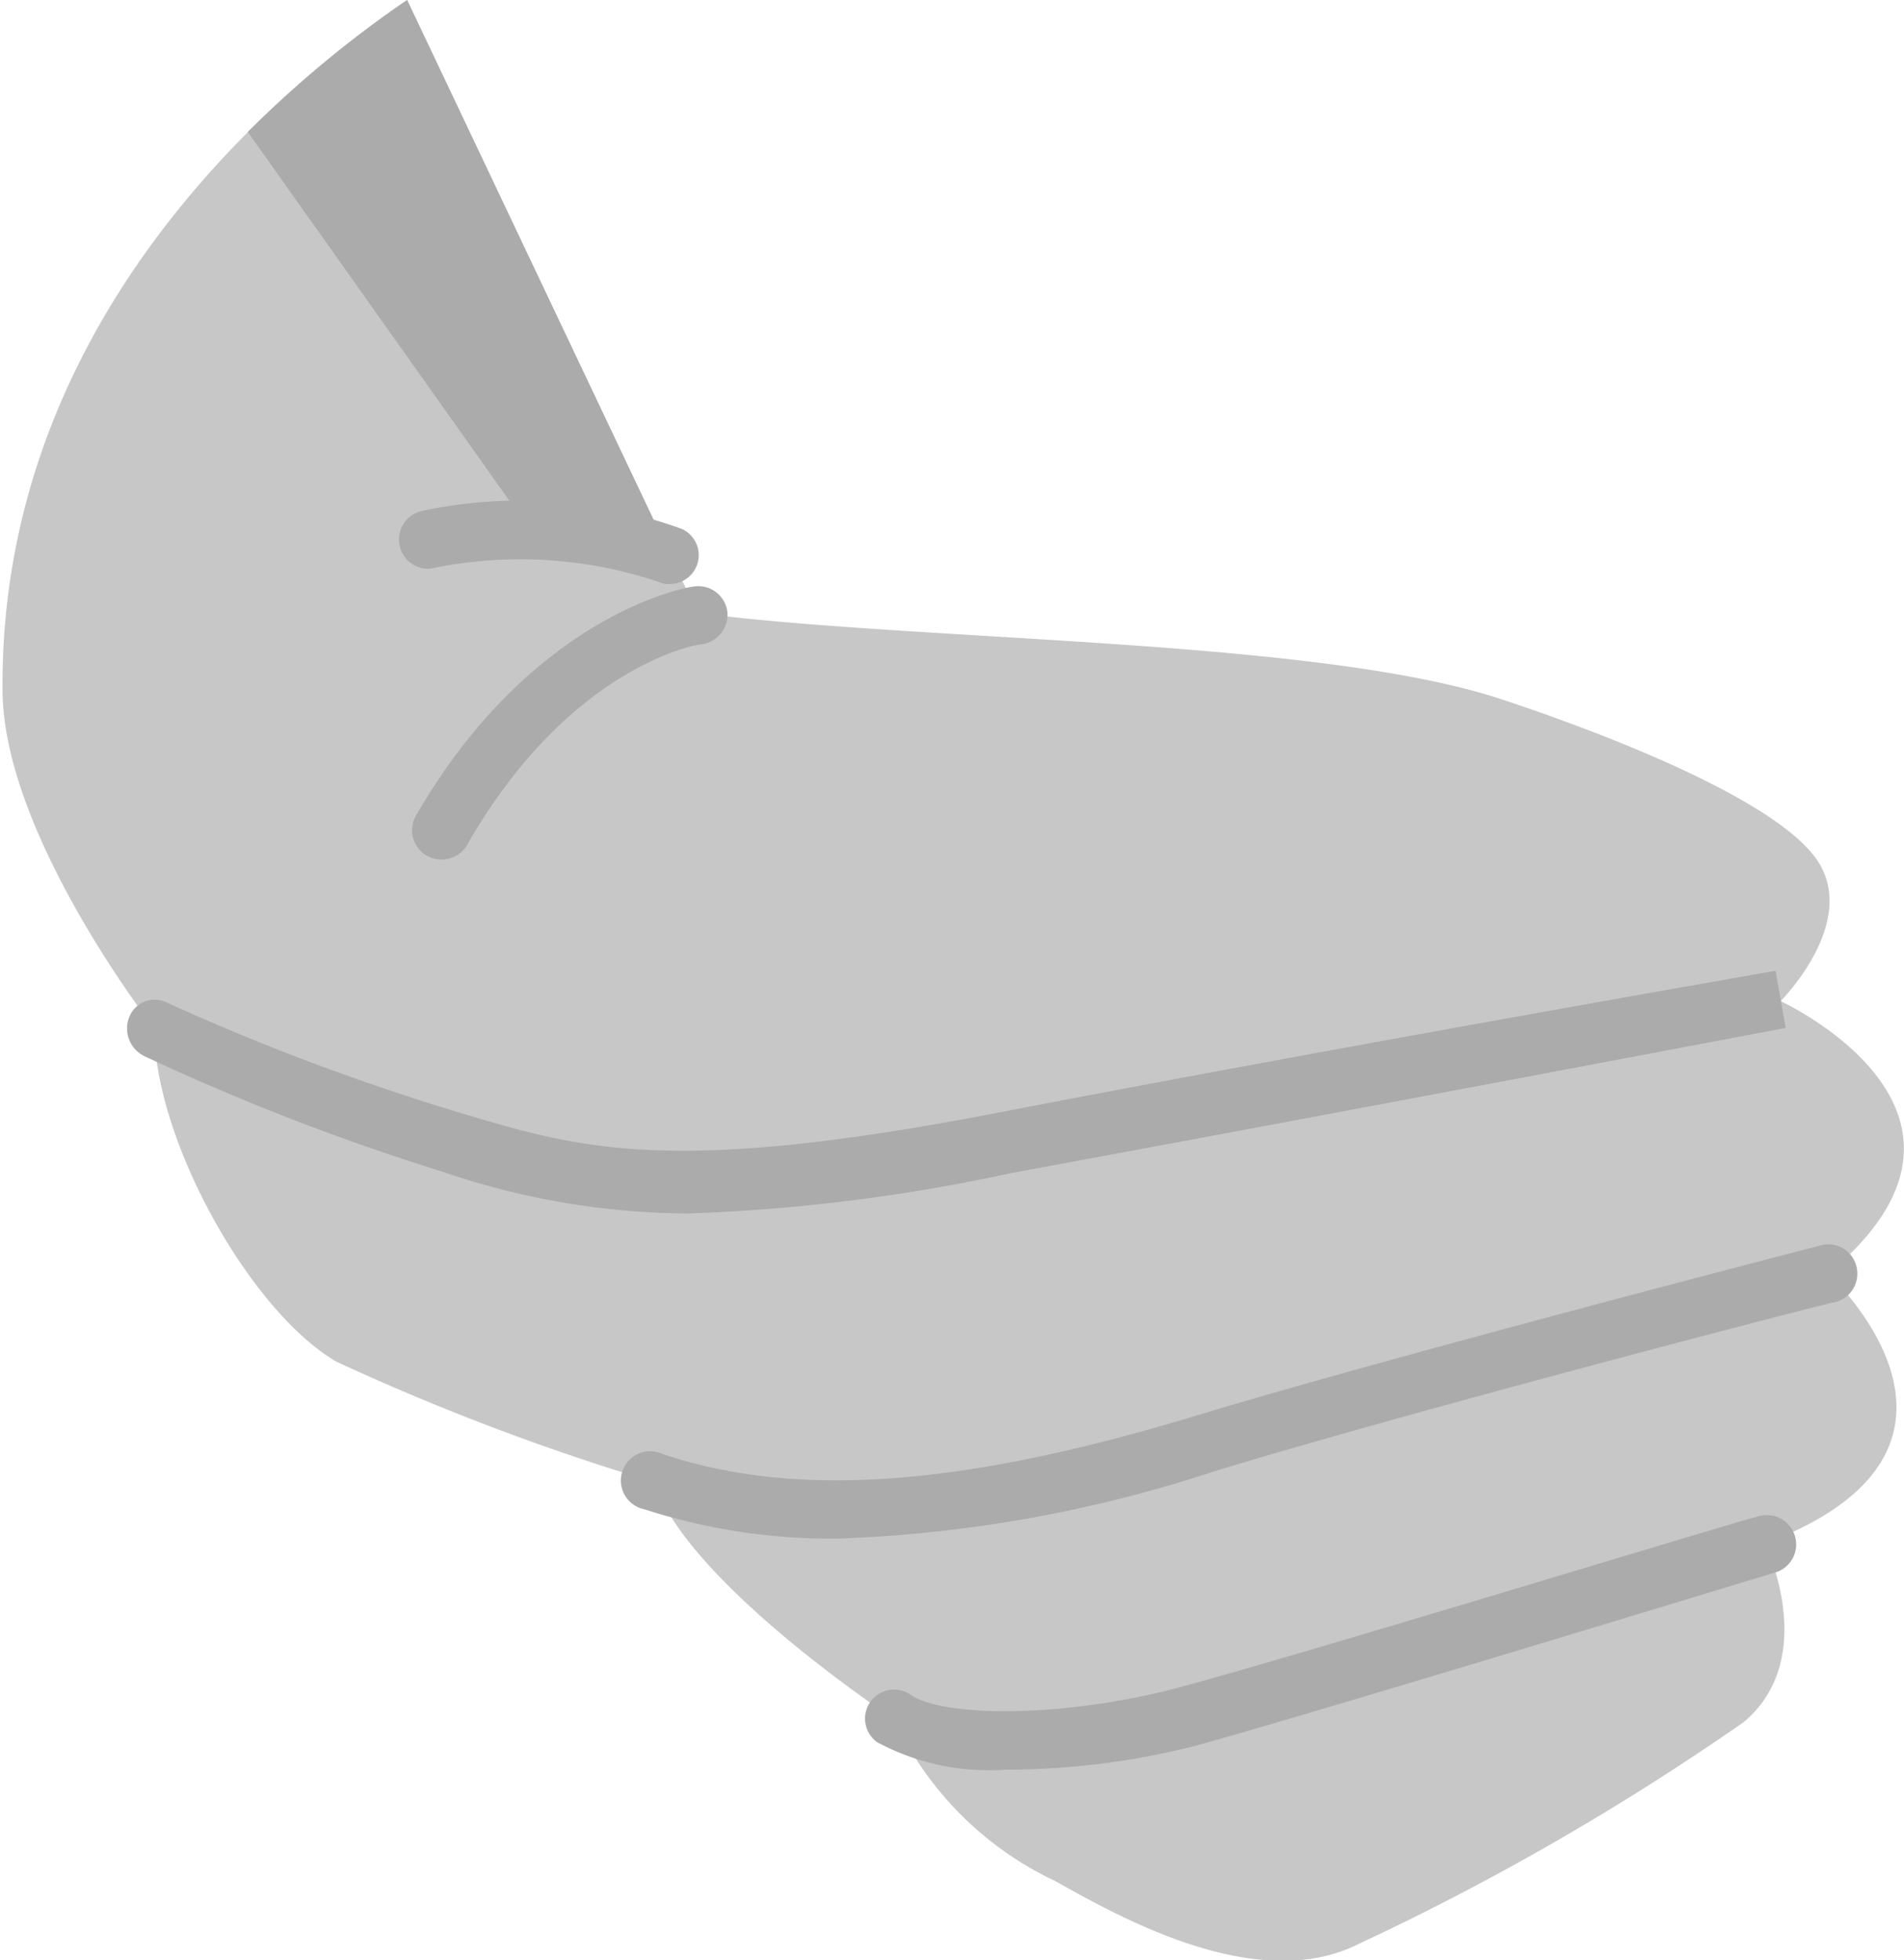 <svg xmlns="http://www.w3.org/2000/svg" viewBox="0 0 37.65 38.77"><defs><style>.cls-1{fill:#c7c7c7;}.cls-1,.cls-3{fill-rule:evenodd;}.cls-2,.cls-3{fill:#ababab;}</style></defs><g id="Layer_2" data-name="Layer 2"><g id="Mar18Alt-HandL"><path class="cls-1" d="M8.05,0l5.61,11.84.15.32.28,0c4.44.53,12,.49,15.57,1.66,1.61.53,5.18,1.83,6.19,3.08s-.64,2.9-.64,2.9S40,22,36.15,25.19c0,0,3.75,3.45-1.25,5.34,0,0,1.1,2.25-.42,3.53a51.3,51.3,0,0,1-7.62,4.39c-2,1-4.7-.52-6-1.25A6.62,6.62,0,0,1,17.68,34s-4.08-2.68-4.75-4.69a47.12,47.12,0,0,1-6.28-2.38c-1.71-1-3.6-4.39-3.6-6.59,0,0-3-3.84-3-6.7C0,6.47,5.27,1.9,8.05,0Z"/><path class="cls-2" d="M19.89,35a4.68,4.68,0,0,1-2.54-.54.57.57,0,1,1,.66-.94c.63.44,3,.47,5.32-.15S34.64,30,34.74,30a.58.58,0,1,1,.33,1.11c-.37.11-9.21,2.81-11.44,3.42A15.19,15.19,0,0,1,19.89,35Z"/><path class="cls-2" d="M16.56,30.43a12,12,0,0,1-3.82-.58.58.58,0,1,1,.37-1.09c2.64.88,5.9.65,10.57-.77,4-1.21,12.25-3.34,12.33-3.36a.57.57,0,0,1,.7.42.58.58,0,0,1-.41.7c-.09,0-8.33,2.14-12.29,3.35A26.63,26.63,0,0,1,16.56,30.43Z"/><path class="cls-2" d="M13.6,24a15.16,15.16,0,0,1-4.86-.83A46,46,0,0,1,2.88,20.9a.61.61,0,0,1-.33-.77.54.54,0,0,1,.73-.31A46.14,46.14,0,0,0,9.07,22c2.43.73,4.19,1.26,10.7,0s15.34-2.8,15.34-2.8l.2,1.13S26.51,22,20,23.2A35.78,35.78,0,0,1,13.6,24Z"/><path class="cls-2" d="M8.72,17a.58.58,0,0,1-.5-.86c2.31-4,5.37-4.53,5.5-4.54a.58.58,0,0,1,.66.48.59.59,0,0,1-.49.66c-.13,0-2.66.46-4.67,4A.59.59,0,0,1,8.72,17Z"/><path class="cls-2" d="M13.25,11.55A.49.49,0,0,1,13,11.5h0a8.64,8.64,0,0,0-4.51-.25.58.58,0,0,1-.17-1.14,9.36,9.36,0,0,1,5.16.35.57.57,0,0,1-.24,1.09Z"/><path class="cls-3" d="M4.9,2.61l5.61,7.91.62,0a6.49,6.49,0,0,1,2.12.44l-.42-.88L8.05,0A22.14,22.14,0,0,0,4.9,2.61Z"/></g></g></svg>